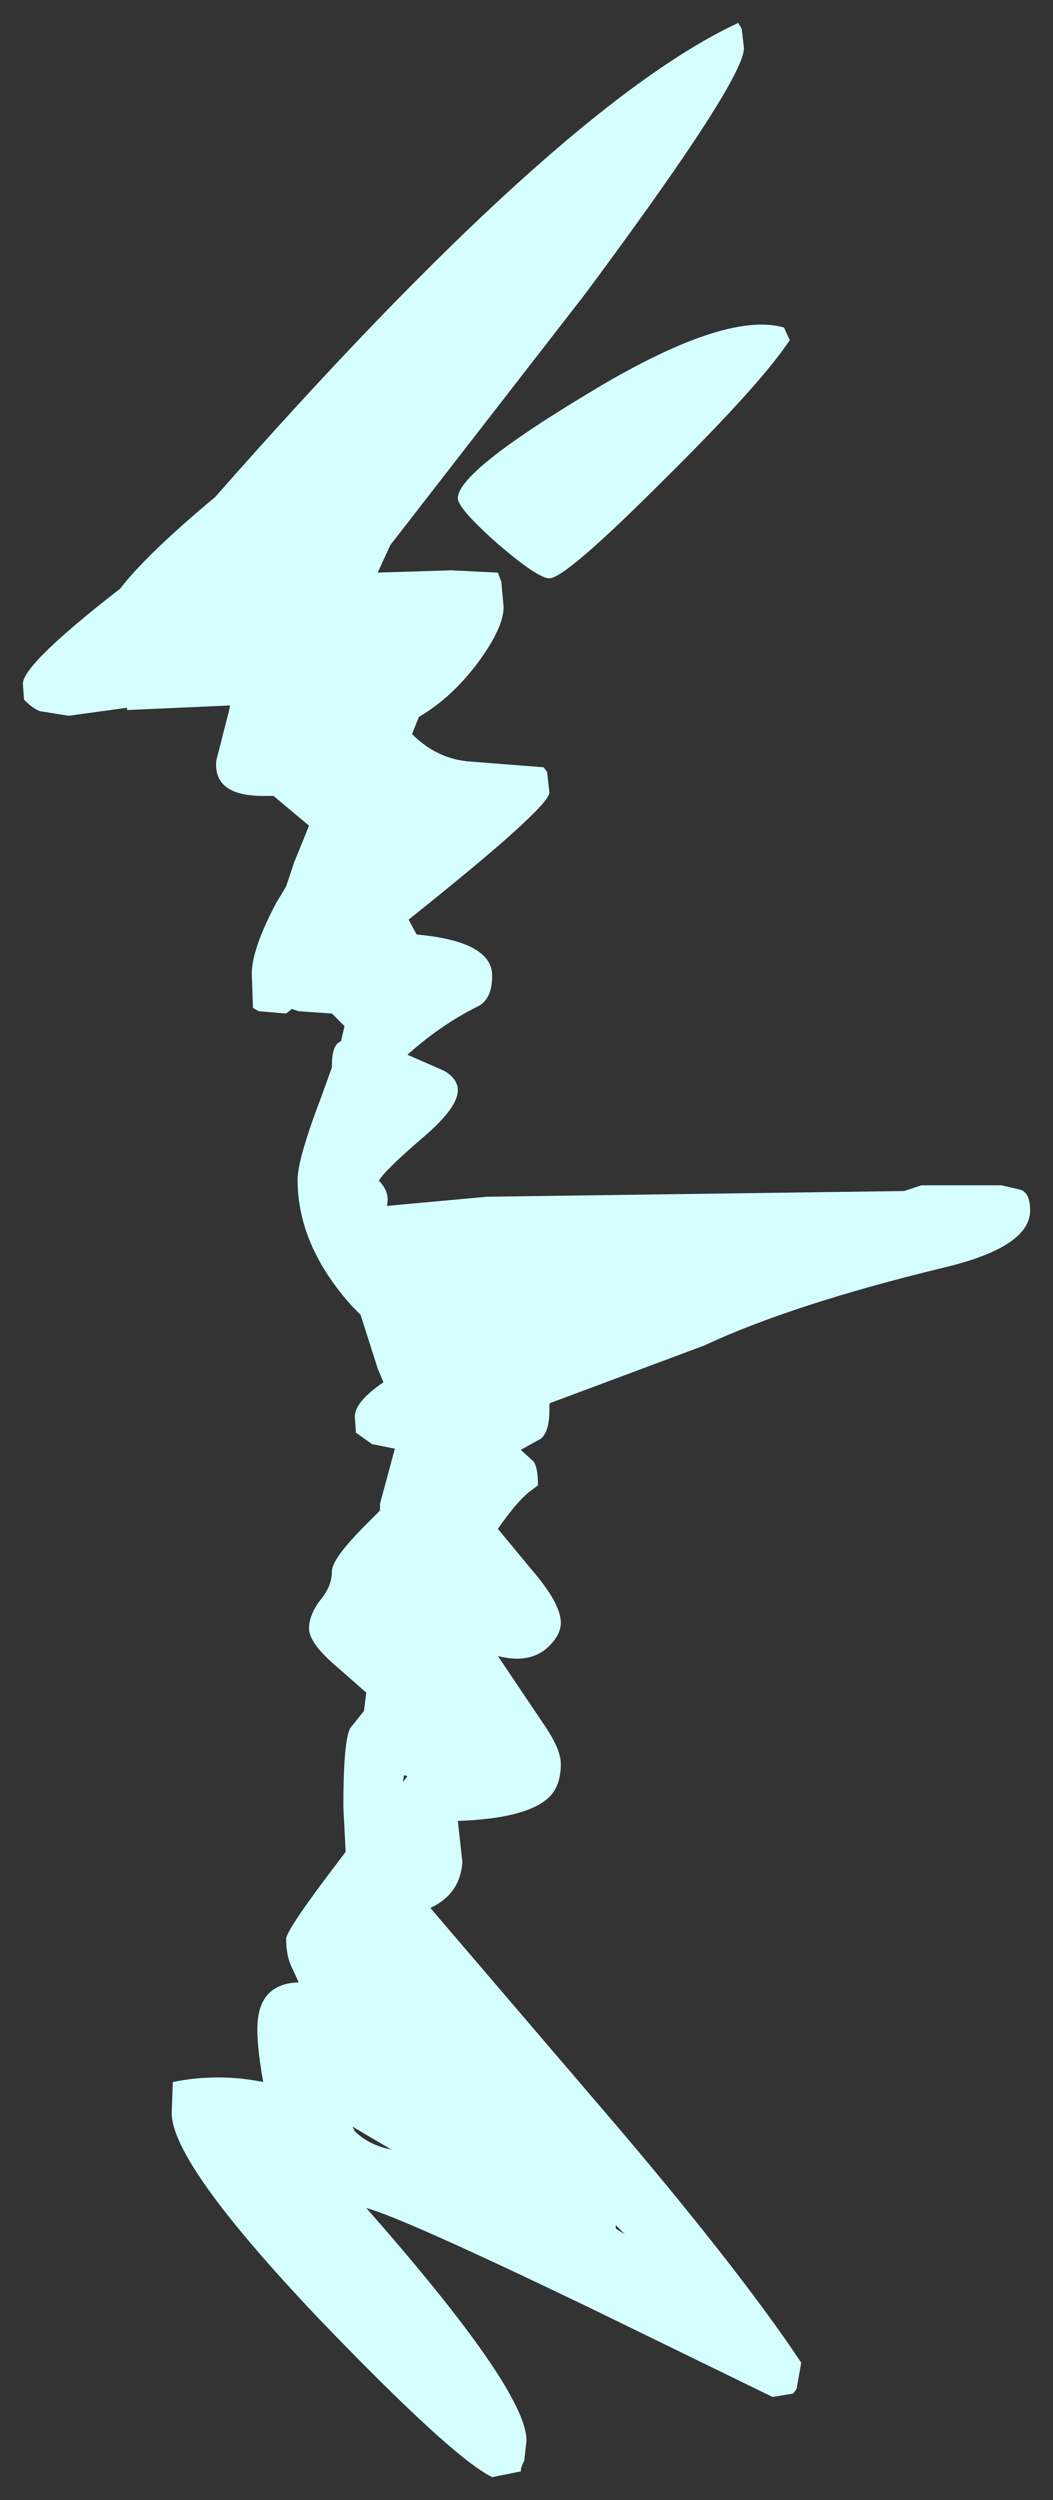 <?xml version="1.0" encoding="UTF-8" standalone="no"?>
<svg xmlns:xlink="http://www.w3.org/1999/xlink" height="109.15px" width="46px" xmlns="http://www.w3.org/2000/svg">
  <rect width="100%" height="100%" fill="#333333" stroke="none"/>
  <g transform="matrix(1.0, 0.0, 0.0, 1.0, -21.75, 2)">
    <path d="M54.15 -0.75 L54.25 0.1 Q54.25 1.5 47.3 10.85 L38.8 21.8 38.25 23.0 41.45 22.9 43.5 23.0 43.65 23.4 43.75 24.5 Q43.75 25.4 42.65 26.9 41.5 28.45 40.05 29.3 L39.75 30.05 Q40.85 31.15 42.3 31.25 L45.5 31.5 45.65 31.7 45.75 32.6 Q45.75 33.25 39.6 38.15 L39.95 38.8 Q43.25 39.1 43.25 40.6 43.25 41.65 42.6 41.95 41.0 42.75 39.55 44.05 L41.15 44.75 Q41.75 45.1 41.75 45.6 41.75 46.35 40.3 47.6 38.55 49.1 38.3 49.55 38.8 50.05 38.65 50.65 L43.0 50.25 61.25 50.0 62.0 49.75 65.5 49.75 66.35 49.95 Q66.75 50.1 66.75 50.85 66.75 52.45 62.95 53.35 56.35 54.95 52.5 56.75 L45.8 59.25 45.75 59.3 45.75 59.6 Q45.75 60.45 45.4 60.8 L44.5 61.3 45.05 61.8 Q45.25 62.05 45.25 62.85 L44.85 63.15 Q44.3 63.6 43.5 64.75 L44.95 66.5 Q46.25 68.0 46.25 68.85 46.25 69.4 45.65 69.95 44.85 70.65 43.5 70.3 L45.45 73.2 Q46.25 74.35 46.25 75.0 46.25 76.0 45.7 76.5 44.7 77.4 41.75 77.5 L41.95 79.3 Q41.85 80.7 40.55 81.3 L48.85 91.0 Q54.15 97.25 56.75 101.15 L56.55 102.3 56.4 102.5 55.5 102.65 47.6 98.8 Q39.4 94.85 37.75 94.4 44.75 102.35 44.75 104.55 L44.65 105.45 Q44.5 105.7 44.5 105.9 L43.25 106.15 Q41.5 105.3 35.6 99.15 29.25 92.45 29.25 90.25 L29.3 88.9 Q31.25 88.5 33.25 88.9 32.95 87.25 33.0 86.35 33.1 84.6 34.8 84.55 L34.5 83.9 Q34.25 83.4 34.25 82.65 34.25 82.25 36.7 79.05 L36.85 78.85 36.75 76.9 Q36.75 74.0 37.05 73.45 L37.65 72.7 37.75 71.9 36.5 70.8 Q35.25 69.75 35.25 69.1 35.25 68.5 35.75 67.85 36.25 67.25 36.25 66.6 36.25 66.05 37.75 64.55 L38.35 63.95 38.35 63.65 39.0 61.25 38.0 61.05 37.3 60.55 37.25 59.85 Q37.25 59.2 38.5 58.35 L38.25 57.75 37.5 55.4 37.15 55.05 Q34.75 52.4 34.75 49.5 34.75 48.6 35.8 45.85 L36.25 44.6 36.25 44.5 Q36.25 43.8 36.5 43.55 L36.65 43.45 36.8 42.8 36.25 42.25 34.8 42.15 34.5 42.05 34.25 42.25 33.05 42.15 32.8 42.0 32.75 40.5 Q32.75 39.45 33.8 37.45 L34.25 36.7 34.6 35.65 35.25 34.05 33.7 32.75 33.25 32.75 Q31.05 32.75 31.2 31.2 L31.75 29.05 31.8 28.8 27.3 29.0 27.3 28.9 24.75 29.25 23.5 29.05 Q23.2 28.95 22.8 28.55 L22.75 27.85 Q22.75 27.0 27.0 23.7 28.15 22.2 31.15 19.7 46.15 2.65 54.0 -1.0 L54.15 -0.75 M41.75 19.75 Q41.75 18.6 47.4 15.2 53.4 11.55 56.0 12.3 L56.25 12.85 Q55.0 14.75 50.7 19.0 46.45 23.25 45.75 23.25 45.25 23.25 43.5 21.75 41.75 20.2 41.75 19.75 M39.4 75.5 L39.35 75.8 39.55 75.55 39.4 75.5 M38.85 91.85 L37.15 90.85 37.25 91.05 Q37.85 91.65 38.85 91.85 M48.65 95.3 L49.05 95.55 48.65 95.15 48.65 95.3" fill="#d5ffff" fill-rule="evenodd" stroke="none"/>
  </g>
</svg>
